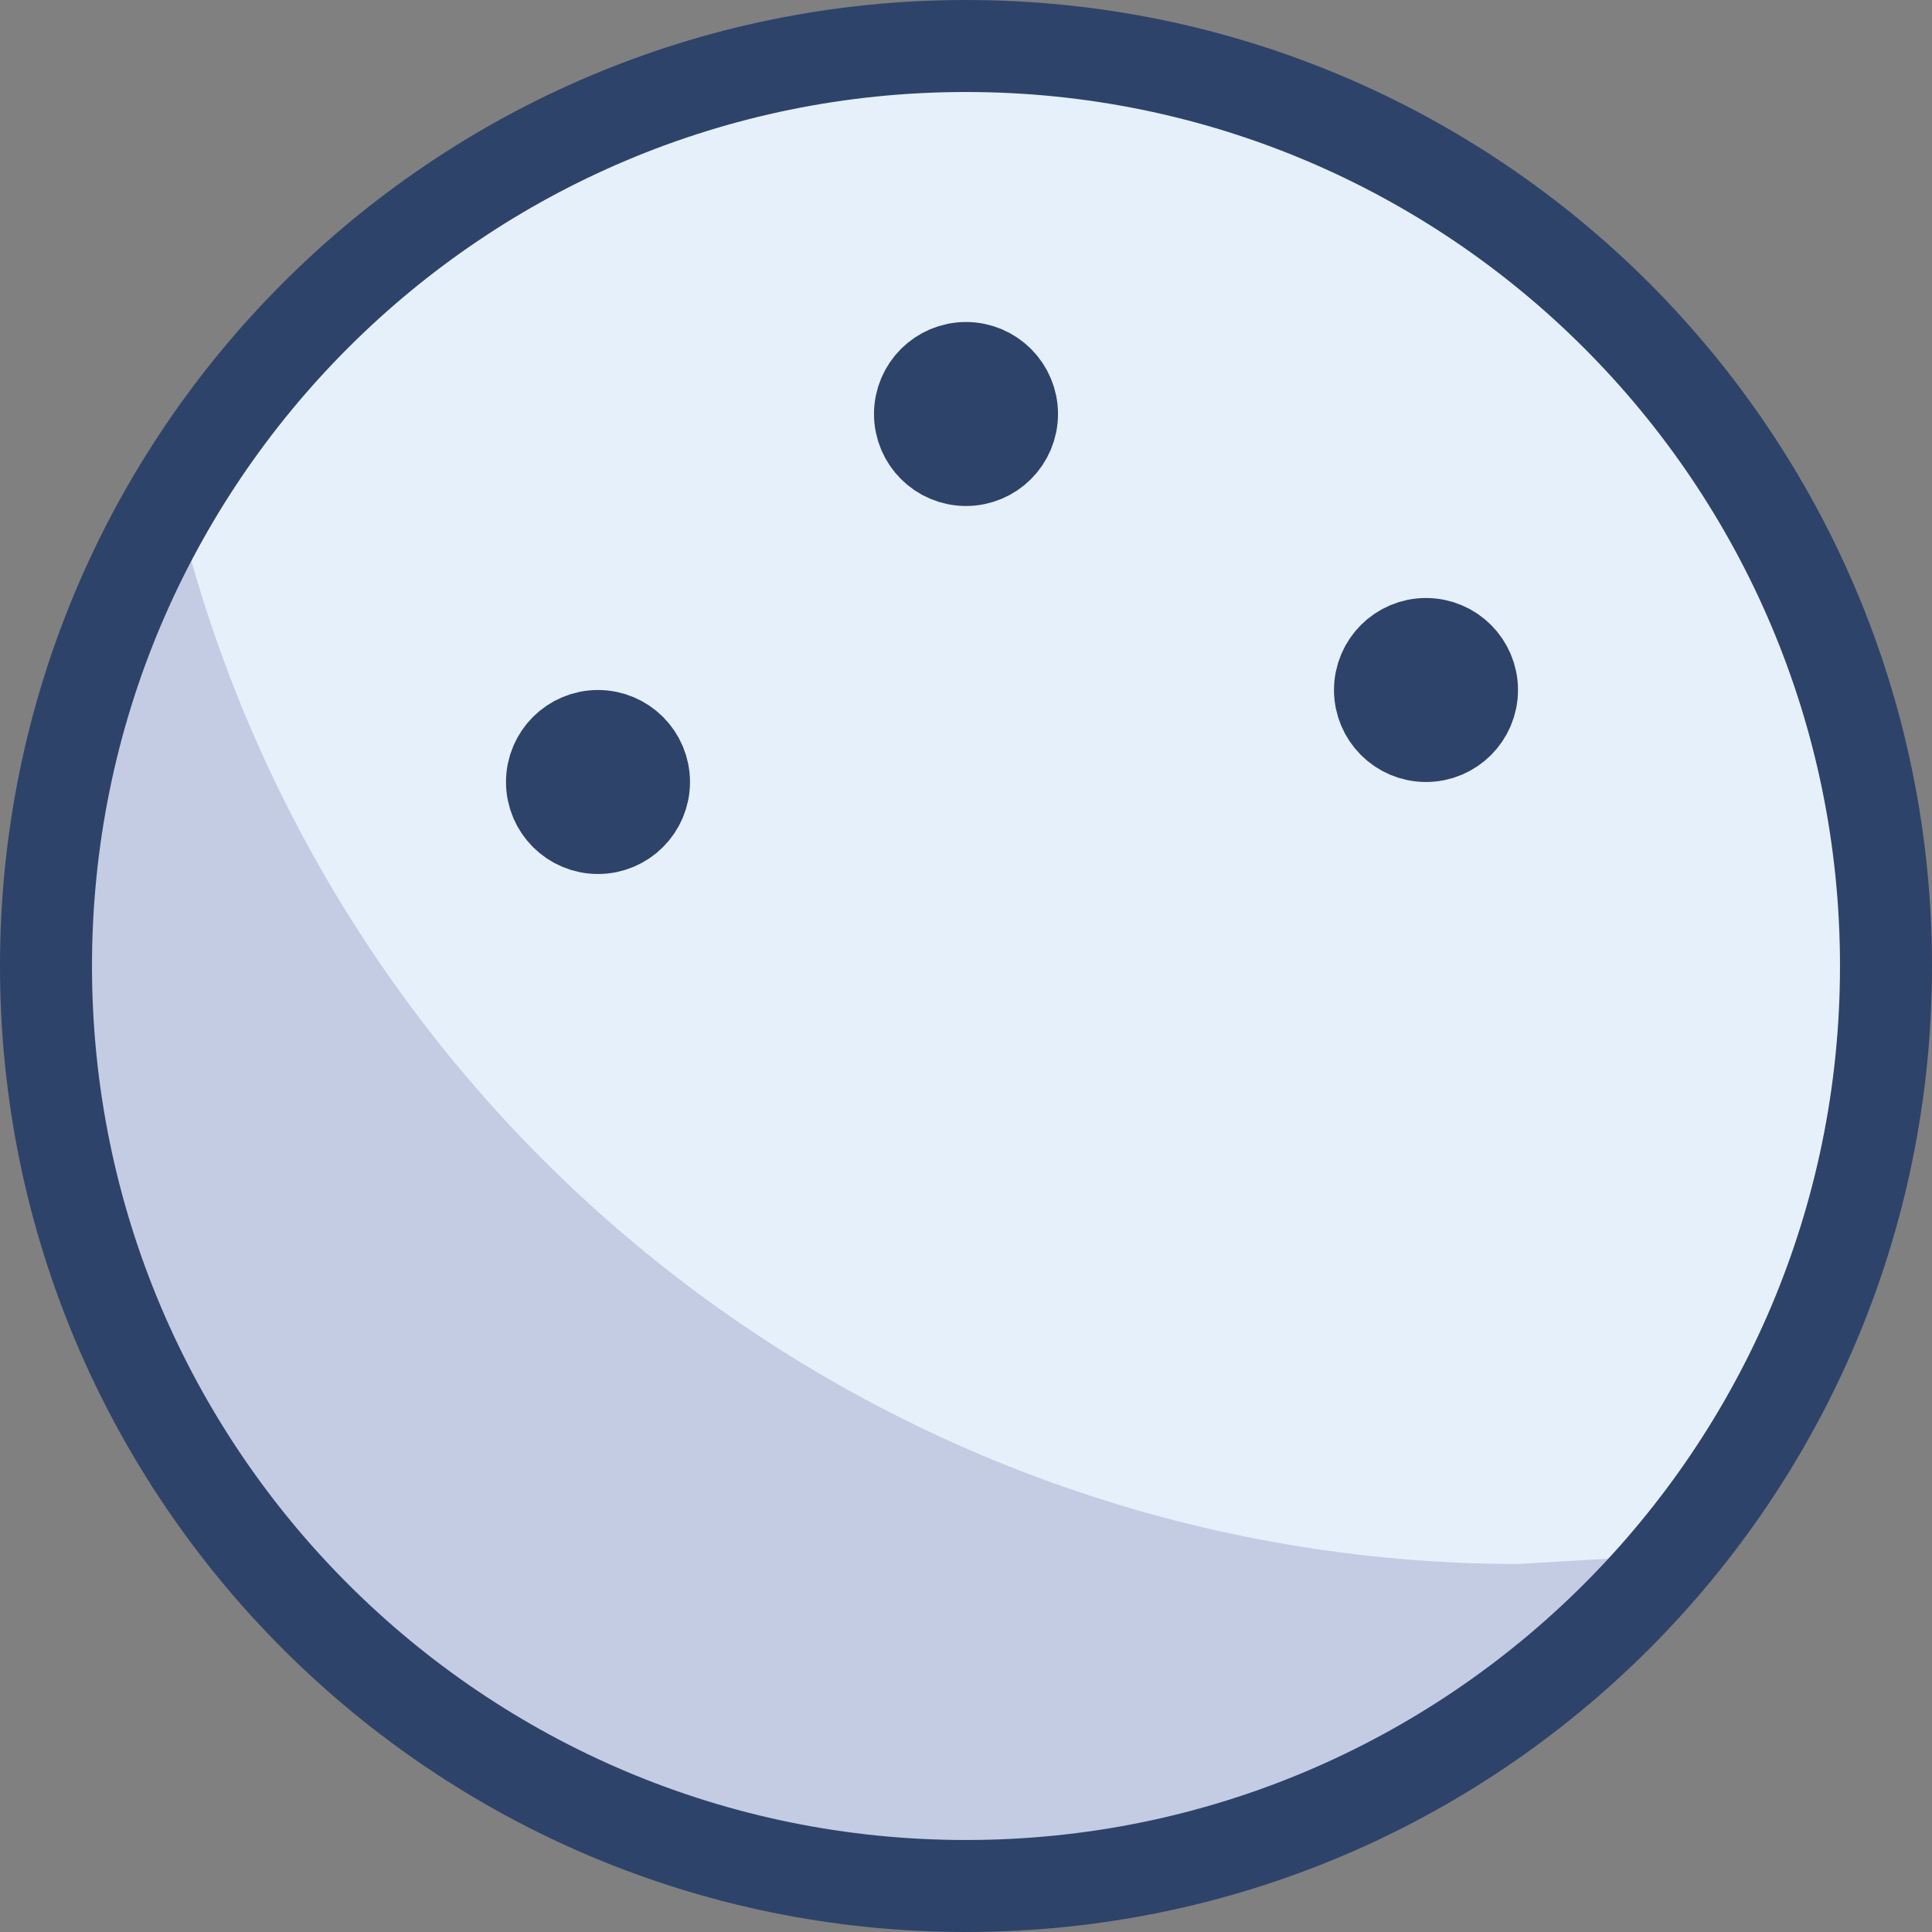 <svg width="42" height="42" viewBox="0 0 42 42" fill="none" xmlns="http://www.w3.org/2000/svg">
<rect x="0" y="0" width="42" height="42" fill="#808080" stroke="none"/>
<path d="M21 41C32.046 41 41 32.046 41 21C41 9.954 32.046 1 21 1C9.954 1 1 9.954 1 21C1 32.046 9.954 41 21 41Z" fill="#E6F0FA"/>
<path opacity="0.15" d="M33 34C26.229 33.996 19.658 31.701 14.357 27.489C9.055 23.277 5.335 17.395 3.8 10.8C1.189 15.13 0.315 20.288 1.354 25.235C2.392 30.184 5.266 34.555 9.398 37.469C13.529 40.384 18.611 41.626 23.62 40.945C28.63 40.264 33.196 37.711 36.4 33.8L33 34Z" fill="#000064"/>
<path opacity="0.15" d="M21 10C21.552 10 22 9.552 22 9C22 8.448 21.552 8 21 8C20.448 8 20 8.448 20 9C20 9.552 20.448 10 21 10Z" fill="#000064"/>
<path opacity="0.15" d="M31 16C31.552 16 32 15.552 32 15C32 14.448 31.552 14 31 14C30.448 14 30 14.448 30 15C30 15.552 30.448 16 31 16Z" fill="#000064"/>
<path opacity="0.15" d="M13 18C13.552 18 14 17.552 14 17C14 16.448 13.552 16 13 16C12.448 16 12 16.448 12 17C12 17.552 12.448 18 13 18Z" fill="#000064"/>
<path d="M21 41C32.046 41 41 32.046 41 21C41 9.954 32.046 1 21 1C9.954 1 1 9.954 1 21C1 32.046 9.954 41 21 41Z" stroke="#2E4369" stroke-width="2" stroke-linecap="round" stroke-linejoin="round"/>
<path d="M21 10C21.552 10 22 9.552 22 9C22 8.448 21.552 8 21 8C20.448 8 20 8.448 20 9C20 9.552 20.448 10 21 10Z" stroke="#2E4369" stroke-width="2" stroke-linecap="round" stroke-linejoin="round"/>
<path d="M31 16C31.552 16 32 15.552 32 15C32 14.448 31.552 14 31 14C30.448 14 30 14.448 30 15C30 15.552 30.448 16 31 16Z" stroke="#2E4369" stroke-width="2" stroke-linecap="round" stroke-linejoin="round"/>
<path d="M13 18C13.552 18 14 17.552 14 17C14 16.448 13.552 16 13 16C12.448 16 12 16.448 12 17C12 17.552 12.448 18 13 18Z" stroke="#2E4369" stroke-width="2" stroke-linecap="round" stroke-linejoin="round"/>
</svg>
